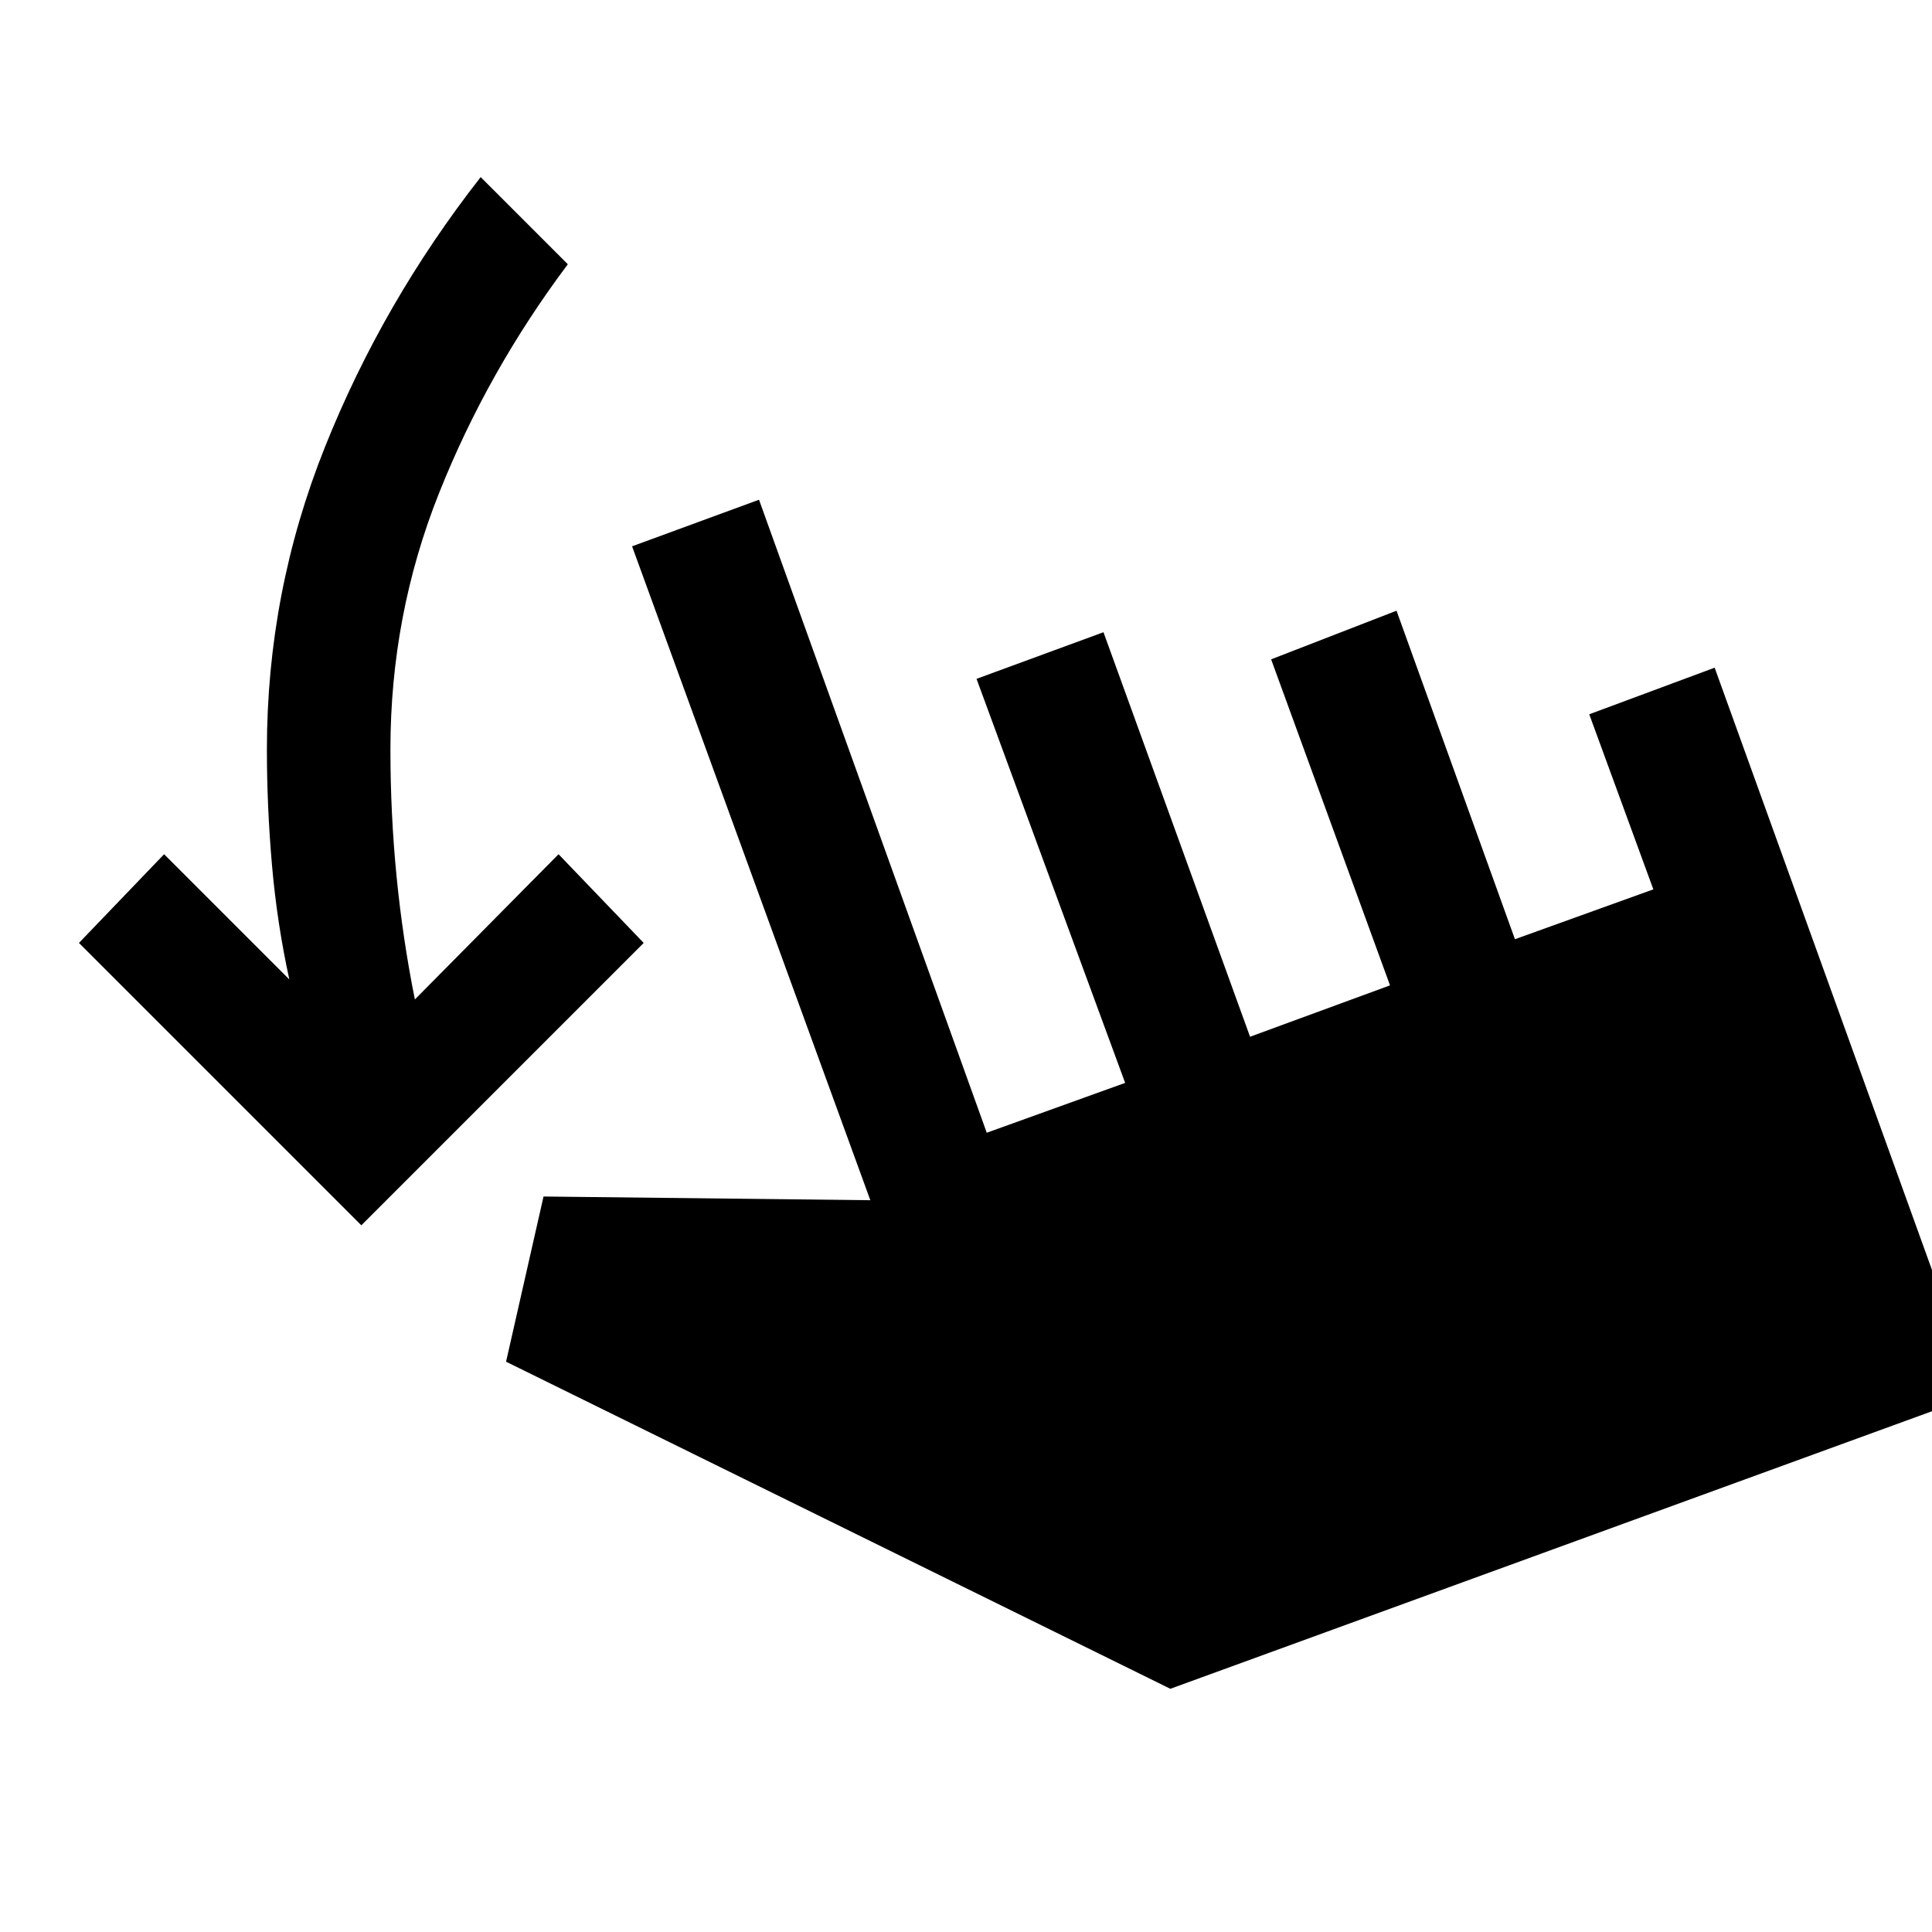 <svg xmlns="http://www.w3.org/2000/svg" height="24" viewBox="0 -960 960 960" width="24"><path d="M179.54-351.15 39.23-491.46l42.31-44.08 62.23 62.23q-6.08-27.69-8.62-56.77-2.53-29.07-2.53-57.54 0-78.07 28.8-150.15 28.81-72.08 77.43-134.23l43.3 43.31q-39.92 53.23-64.03 113.81Q194-654.31 194-587.62q0 32 3.04 63t9.11 61.24l71.39-72.16 42.31 44.08-140.31 140.31Zm402 230.3L251.46-283.38l18.62-82.08 162.38 1.84-118.38-324.92 63.07-23.15 113.16 314.54 68.77-24.77-73.85-200.77 63.08-23.16 72.84 201 69.54-25.53-59.07-162 62.3-24.16 58.85 163.23 68.77-24.77-31.85-87L852-628.23l130.38 361.31-400.84 146.07Z"/></svg>
